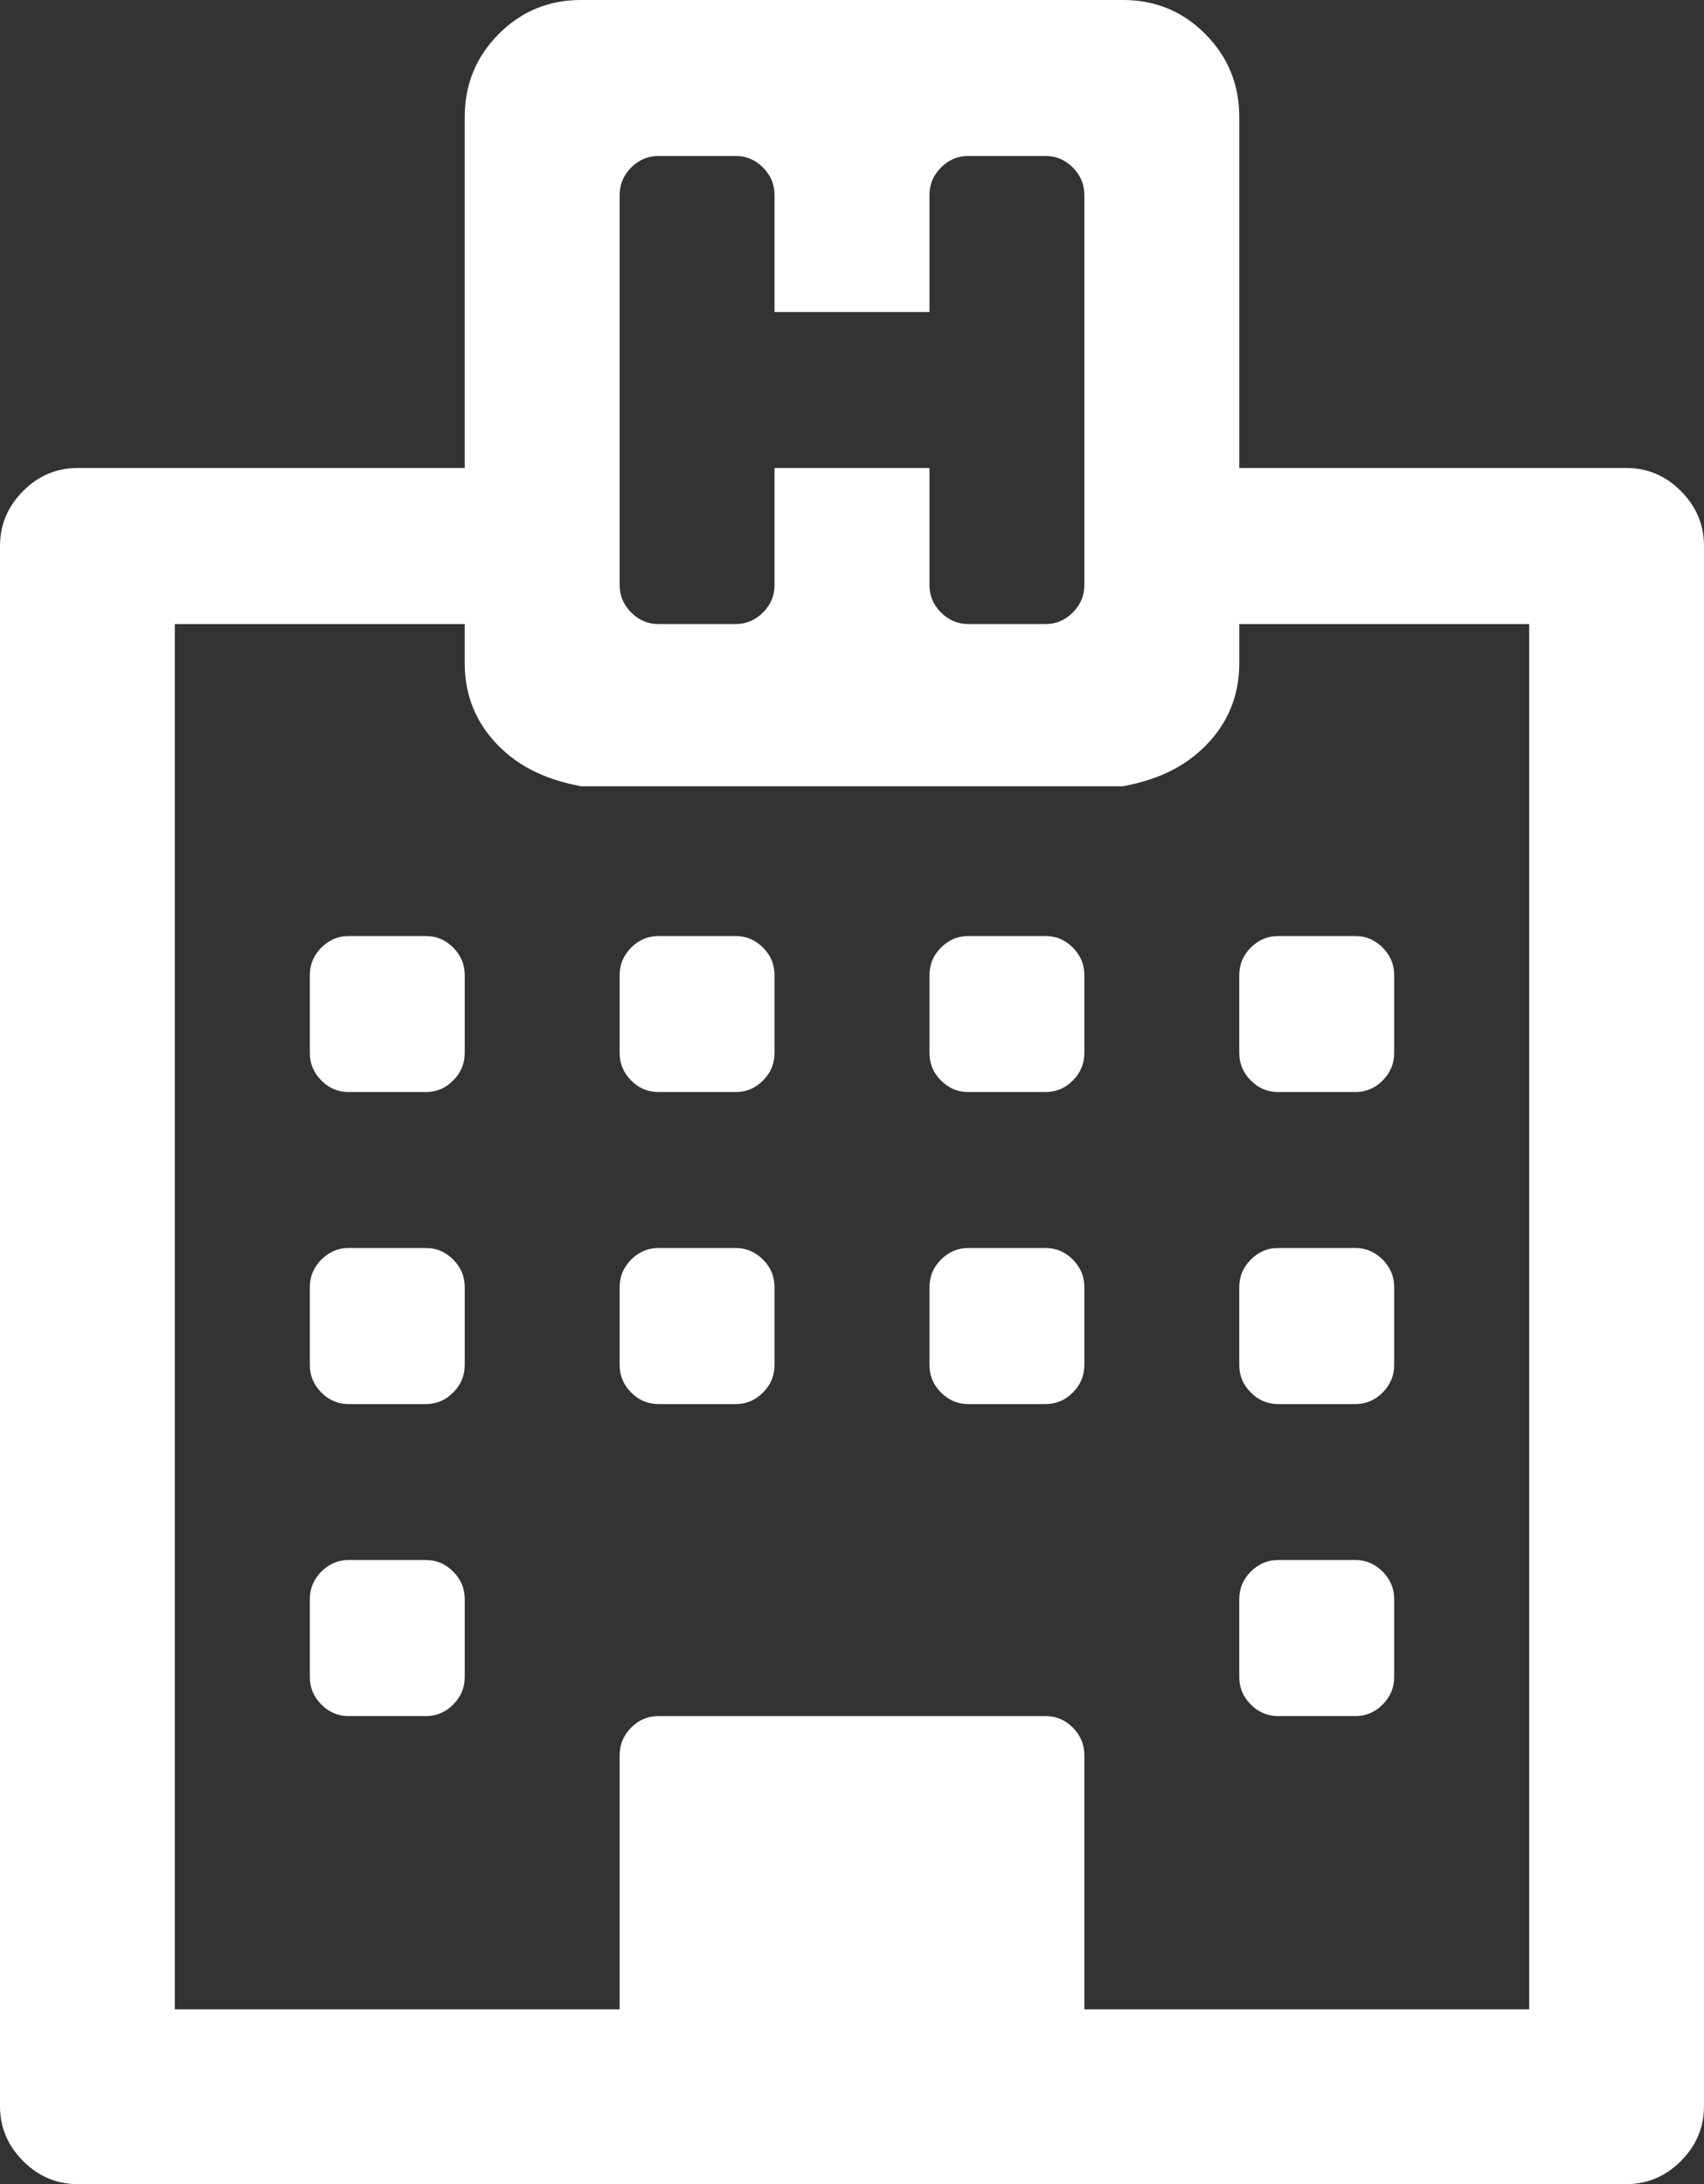 ﻿<?xml version="1.0" encoding="utf-8"?>
<svg version="1.1" xmlns:xlink="http://www.w3.org/1999/xlink" width="39px" height="50px" xmlns="http://www.w3.org/2000/svg">
  <rect width="100%" height="100%" fill="#333333" stroke="none"/>
  <g transform="matrix(1 0 0 1 -392 -400 )">
    <path d="M 10.373 35.979  C 10.549 36.156  10.636 36.365  10.636 36.607  L 10.636 38.393  C 10.636 38.635  10.549 38.844  10.373 39.021  C 10.198 39.197  9.99 39.286  9.75 39.286  L 7.977 39.286  C 7.737 39.286  7.529 39.197  7.354 39.021  C 7.179 38.844  7.091 38.635  7.091 38.393  L 7.091 36.607  C 7.091 36.365  7.179 36.156  7.354 35.979  C 7.529 35.803  7.737 35.714  7.977 35.714  L 9.75 35.714  C 9.99 35.714  10.198 35.803  10.373 35.979  Z M 10.373 28.836  C 10.549 29.013  10.636 29.222  10.636 29.464  L 10.636 31.25  C 10.636 31.492  10.549 31.701  10.373 31.878  C 10.198 32.055  9.99 32.143  9.75 32.143  L 7.977 32.143  C 7.737 32.143  7.529 32.055  7.354 31.878  C 7.179 31.701  7.091 31.492  7.091 31.25  L 7.091 29.464  C 7.091 29.222  7.179 29.013  7.354 28.836  C 7.529 28.66  7.737 28.571  7.977 28.571  L 9.75 28.571  C 9.99 28.571  10.198 28.66  10.373 28.836  Z M 17.464 28.836  C 17.64 29.013  17.727 29.222  17.727 29.464  L 17.727 31.25  C 17.727 31.492  17.64 31.701  17.464 31.878  C 17.289 32.055  17.081 32.143  16.841 32.143  L 15.068 32.143  C 14.828 32.143  14.62 32.055  14.445 31.878  C 14.27 31.701  14.182 31.492  14.182 31.25  L 14.182 29.464  C 14.182 29.222  14.27 29.013  14.445 28.836  C 14.62 28.66  14.828 28.571  15.068 28.571  L 16.841 28.571  C 17.081 28.571  17.289 28.66  17.464 28.836  Z M 10.373 21.694  C 10.549 21.87  10.636 22.08  10.636 22.321  L 10.636 24.107  C 10.636 24.349  10.549 24.558  10.373 24.735  C 10.198 24.912  9.99 25  9.75 25  L 7.977 25  C 7.737 25  7.529 24.912  7.354 24.735  C 7.179 24.558  7.091 24.349  7.091 24.107  L 7.091 22.321  C 7.091 22.08  7.179 21.87  7.354 21.694  C 7.529 21.517  7.737 21.429  7.977 21.429  L 9.75 21.429  C 9.99 21.429  10.198 21.517  10.373 21.694  Z M 31.646 35.979  C 31.821 36.156  31.909 36.365  31.909 36.607  L 31.909 38.393  C 31.909 38.635  31.821 38.844  31.646 39.021  C 31.471 39.197  31.263 39.286  31.023 39.286  L 29.25 39.286  C 29.01 39.286  28.802 39.197  28.627 39.021  C 28.451 38.844  28.364 38.635  28.364 38.393  L 28.364 36.607  C 28.364 36.365  28.451 36.156  28.627 35.979  C 28.802 35.803  29.01 35.714  29.25 35.714  L 31.023 35.714  C 31.263 35.714  31.471 35.803  31.646 35.979  Z M 24.555 28.836  C 24.73 29.013  24.818 29.222  24.818 29.464  L 24.818 31.25  C 24.818 31.492  24.73 31.701  24.555 31.878  C 24.38 32.055  24.172 32.143  23.932 32.143  L 22.159 32.143  C 21.919 32.143  21.711 32.055  21.536 31.878  C 21.36 31.701  21.273 31.492  21.273 31.25  L 21.273 29.464  C 21.273 29.222  21.36 29.013  21.536 28.836  C 21.711 28.66  21.919 28.571  22.159 28.571  L 23.932 28.571  C 24.172 28.571  24.38 28.66  24.555 28.836  Z M 17.464 21.694  C 17.64 21.87  17.727 22.08  17.727 22.321  L 17.727 24.107  C 17.727 24.349  17.64 24.558  17.464 24.735  C 17.289 24.912  17.081 25  16.841 25  L 15.068 25  C 14.828 25  14.62 24.912  14.445 24.735  C 14.27 24.558  14.182 24.349  14.182 24.107  L 14.182 22.321  C 14.182 22.08  14.27 21.87  14.445 21.694  C 14.62 21.517  14.828 21.429  15.068 21.429  L 16.841 21.429  C 17.081 21.429  17.289 21.517  17.464 21.694  Z M 31.646 28.836  C 31.821 29.013  31.909 29.222  31.909 29.464  L 31.909 31.25  C 31.909 31.492  31.821 31.701  31.646 31.878  C 31.471 32.055  31.263 32.143  31.023 32.143  L 29.25 32.143  C 29.01 32.143  28.802 32.055  28.627 31.878  C 28.451 31.701  28.364 31.492  28.364 31.25  L 28.364 29.464  C 28.364 29.222  28.451 29.013  28.627 28.836  C 28.802 28.66  29.01 28.571  29.25 28.571  L 31.023 28.571  C 31.263 28.571  31.471 28.66  31.646 28.836  Z M 24.555 21.694  C 24.73 21.87  24.818 22.08  24.818 22.321  L 24.818 24.107  C 24.818 24.349  24.73 24.558  24.555 24.735  C 24.38 24.912  24.172 25  23.932 25  L 22.159 25  C 21.919 25  21.711 24.912  21.536 24.735  C 21.36 24.558  21.273 24.349  21.273 24.107  L 21.273 22.321  C 21.273 22.08  21.36 21.87  21.536 21.694  C 21.711 21.517  21.919 21.429  22.159 21.429  L 23.932 21.429  C 24.172 21.429  24.38 21.517  24.555 21.694  Z M 31.646 21.694  C 31.821 21.87  31.909 22.08  31.909 22.321  L 31.909 24.107  C 31.909 24.349  31.821 24.558  31.646 24.735  C 31.471 24.912  31.263 25  31.023 25  L 29.25 25  C 29.01 25  28.802 24.912  28.627 24.735  C 28.451 24.558  28.364 24.349  28.364 24.107  L 28.364 22.321  C 28.364 22.08  28.451 21.87  28.627 21.694  C 28.802 21.517  29.01 21.429  29.25 21.429  L 31.023 21.429  C 31.263 21.429  31.471 21.517  31.646 21.694  Z M 24.818 40.179  L 24.818 46  L 35 46  L 35 14.286  L 28.364 14.286  L 28.364 15.179  C 28.364 15.923  28.105 16.555  27.588 17.076  C 27.071 17.597  26.443 17.857  25.705 18  L 13.295 18  C 12.557 17.857  11.929 17.597  11.412 17.076  C 10.895 16.555  10.636 15.923  10.636 15.179  L 10.636 14.286  L 4 14.286  L 4 46  L 14.182 46  L 14.182 40.179  C 14.182 39.937  14.27 39.727  14.445 39.551  C 14.62 39.374  14.828 39.286  15.068 39.286  L 23.932 39.286  C 24.172 39.286  24.38 39.374  24.555 39.551  C 24.73 39.727  24.818 39.937  24.818 40.179  Z M 24.555 14.021  C 24.73 13.844  24.818 13.635  24.818 13.393  L 24.818 4.464  C 24.818 4.222  24.73 4.013  24.555 3.836  C 24.38 3.66  24.172 3.571  23.932 3.571  L 22.159 3.571  C 21.919 3.571  21.711 3.66  21.536 3.836  C 21.36 4.013  21.273 4.222  21.273 4.464  L 21.273 7.143  L 17.727 7.143  L 17.727 4.464  C 17.727 4.222  17.64 4.013  17.464 3.836  C 17.289 3.66  17.081 3.571  16.841 3.571  L 15.068 3.571  C 14.828 3.571  14.62 3.66  14.445 3.836  C 14.27 4.013  14.182 4.222  14.182 4.464  L 14.182 13.393  C 14.182 13.635  14.27 13.844  14.445 14.021  C 14.62 14.197  14.828 14.286  15.068 14.286  L 16.841 14.286  C 17.081 14.286  17.289 14.197  17.464 14.021  C 17.64 13.844  17.727 13.635  17.727 13.393  L 17.727 10.714  L 21.273 10.714  L 21.273 13.393  C 21.273 13.635  21.36 13.844  21.536 14.021  C 21.711 14.197  21.919 14.286  22.159 14.286  L 23.932 14.286  C 24.172 14.286  24.38 14.197  24.555 14.021  Z M 38.474 11.244  C 38.825 11.598  39 12.016  39 12.5  L 39 48.214  C 39 48.698  38.825 49.116  38.474 49.47  C 38.123 49.823  37.707 50  37.227 50  L 1.773 50  C 1.293 50  0.877 49.823  0.526 49.47  C 0.175 49.116  0 48.698  0 48.214  L 0 12.5  C 0 12.016  0.175 11.598  0.526 11.244  C 0.877 10.891  1.293 10.714  1.773 10.714  L 10.636 10.714  L 10.636 2.679  C 10.636 1.935  10.895 1.302  11.412 0.781  C 11.929 0.26  12.557 0  13.295 0  L 25.705 0  C 26.443 0  27.071 0.26  27.588 0.781  C 28.105 1.302  28.364 1.935  28.364 2.679  L 28.364 10.714  L 37.227 10.714  C 37.707 10.714  38.123 10.891  38.474 11.244  Z " fill-rule="nonzero" fill="#ffffff" stroke="none" transform="matrix(1 0 0 1 392 400 )" />
  </g>
</svg>